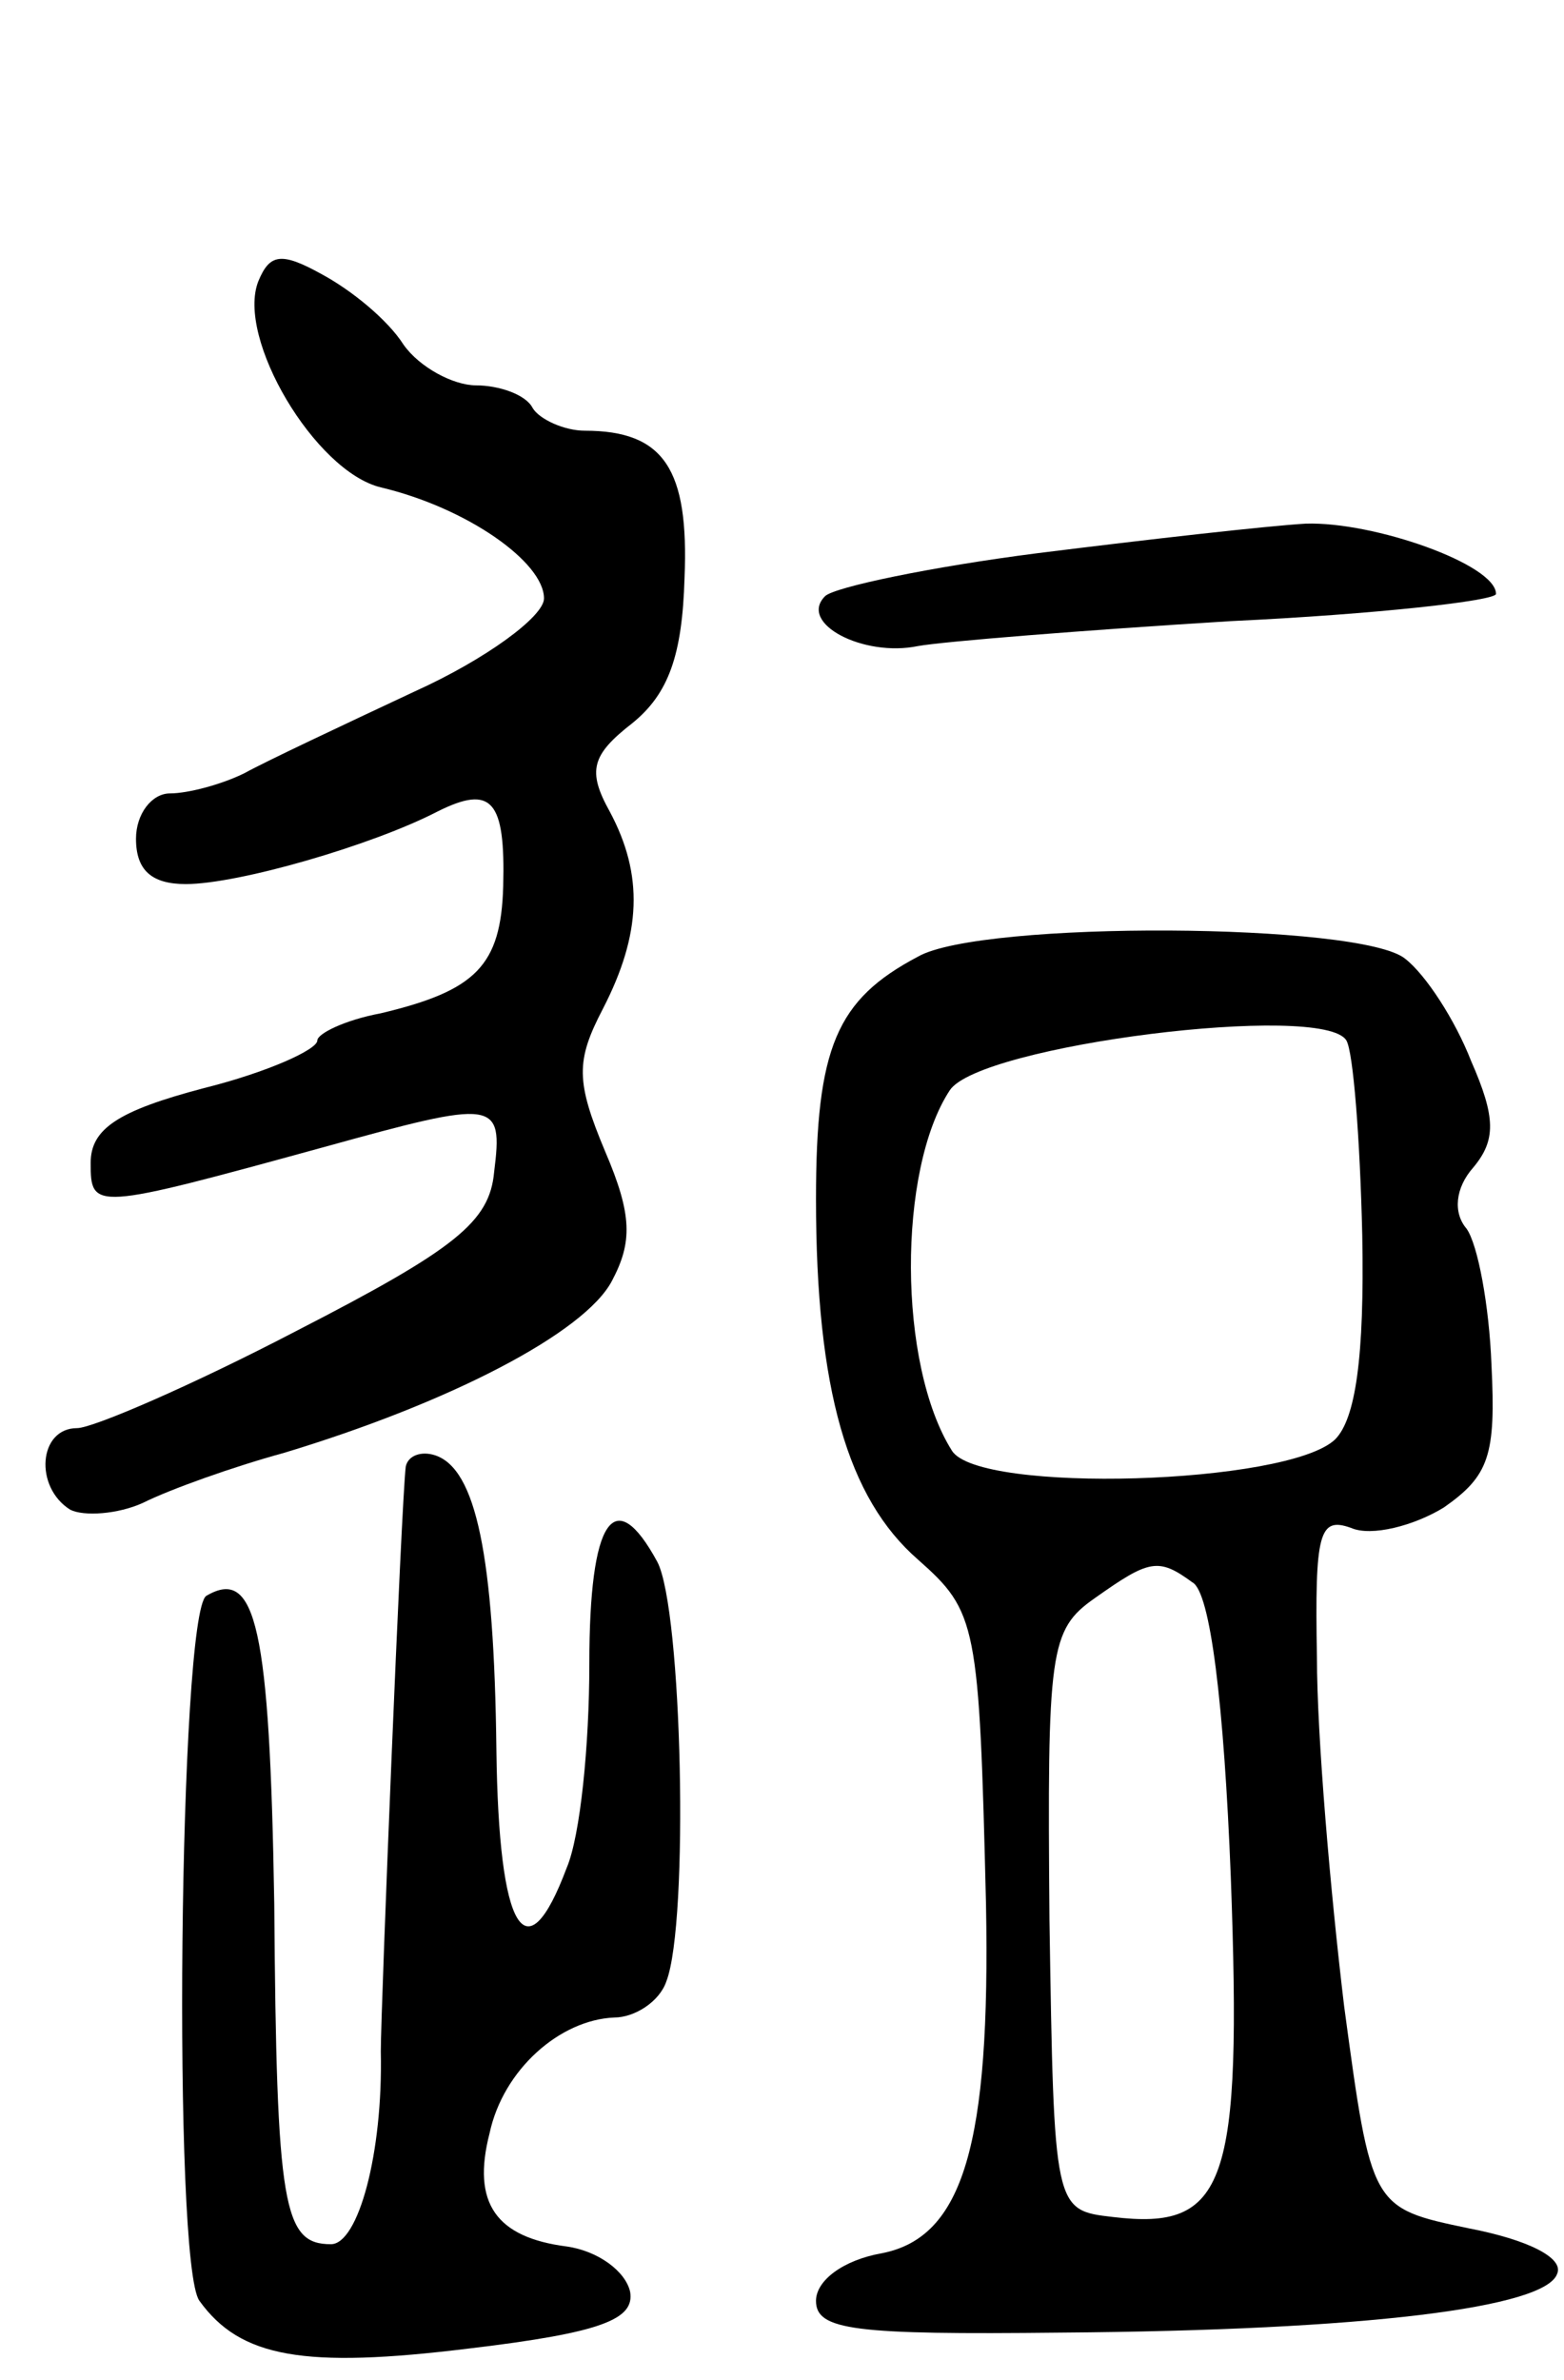 <svg version="1.0" xmlns="http://www.w3.org/2000/svg"
 width="69pt" height="105pt" viewBox="0 0 69 105"
 preserveAspectRatio="xMidYMid meet">
<g transform="translate(0,105) scale(0.1,-0.1)"
fill="#000000" stroke="none">
<path d="M114 926 c-10 -25 25 -84 54 -91 38 -9 72 -33 72 -49 0 -8 -26 -27
-57 -41 -32 -15 -66 -31 -75 -36 -10 -5 -25 -9 -33 -9 -8 0 -15 -9 -15 -20 0
-14 7 -20 22 -20 23 0 82 17 111 32 24 12 30 5 29 -33 -1 -35 -12 -46 -54 -56
-16 -3 -28 -9 -28 -12 0 -4 -22 -14 -50 -21 -38 -10 -50 -18 -50 -33 0 -21 1
-21 103 7 76 21 79 21 75 -11 -2 -22 -17 -34 -87 -70 -46 -24 -90 -43 -97 -43
-17 0 -19 -26 -3 -36 6 -3 21 -2 32 3 12 6 40 16 62 22 73 22 133 53 145 76 9
17 9 29 -3 57 -13 31 -13 40 -1 63 17 33 18 59 3 87 -10 18 -8 25 10 39 16 13
22 30 23 64 2 48 -9 65 -44 65 -9 0 -20 5 -23 10 -3 6 -15 10 -25 10 -10 0
-25 8 -32 18 -7 11 -23 24 -36 31 -18 10 -23 9 -28 -3z"/>
<path d="M458 806 c-47 -6 -90 -15 -94 -19 -12 -12 17 -27 41 -22 11 2 73 7
138 11 64 3 117 9 117 12 0 13 -54 32 -84 31 -17 -1 -70 -7 -118 -13z"/>
<path d="M405 628 c-36 -19 -45 -40 -45 -107 0 -84 14 -132 45 -159 26 -23 27
-28 30 -152 2 -106 -10 -147 -46 -154 -17 -3 -29 -12 -29 -21 0 -13 17 -15
108 -14 135 1 214 11 219 26 3 7 -13 15 -39 20 -43 9 -43 9 -55 98 -6 50 -12
119 -12 154 -1 55 1 62 15 57 9 -4 28 1 41 9 20 14 23 23 21 63 -1 26 -6 53
-11 60 -6 7 -5 18 3 27 10 12 10 22 -1 47 -7 18 -20 38 -29 45 -19 16 -187 17
-215 1z m189 -37 c3 -5 6 -43 7 -86 1 -54 -3 -81 -12 -90 -21 -20 -157 -24
-169 -5 -24 38 -24 124 -1 159 13 20 165 39 175 22z m-68 -239 c8 -4 14 -54
17 -130 5 -136 -2 -156 -52 -150 -26 3 -26 3 -28 131 -1 119 0 128 20 142 24
17 28 18 43 7z"/>
<path d="M179 403 c-2 -17 -11 -239 -11 -258 1 -45 -10 -85 -22 -85 -21 0 -24
16 -25 150 -2 122 -8 149 -30 136 -12 -8 -15 -295 -3 -311 18 -25 46 -30 119
-21 59 7 73 13 71 25 -2 9 -14 18 -28 20 -31 4 -42 19 -34 50 6 28 31 50 55
51 9 0 20 7 23 16 10 26 7 164 -4 185 -19 35 -30 19 -30 -45 0 -36 -4 -76 -10
-90 -18 -48 -30 -28 -31 52 -1 86 -9 124 -27 130 -6 2 -12 0 -13 -5z"/>
</g>
</svg>
